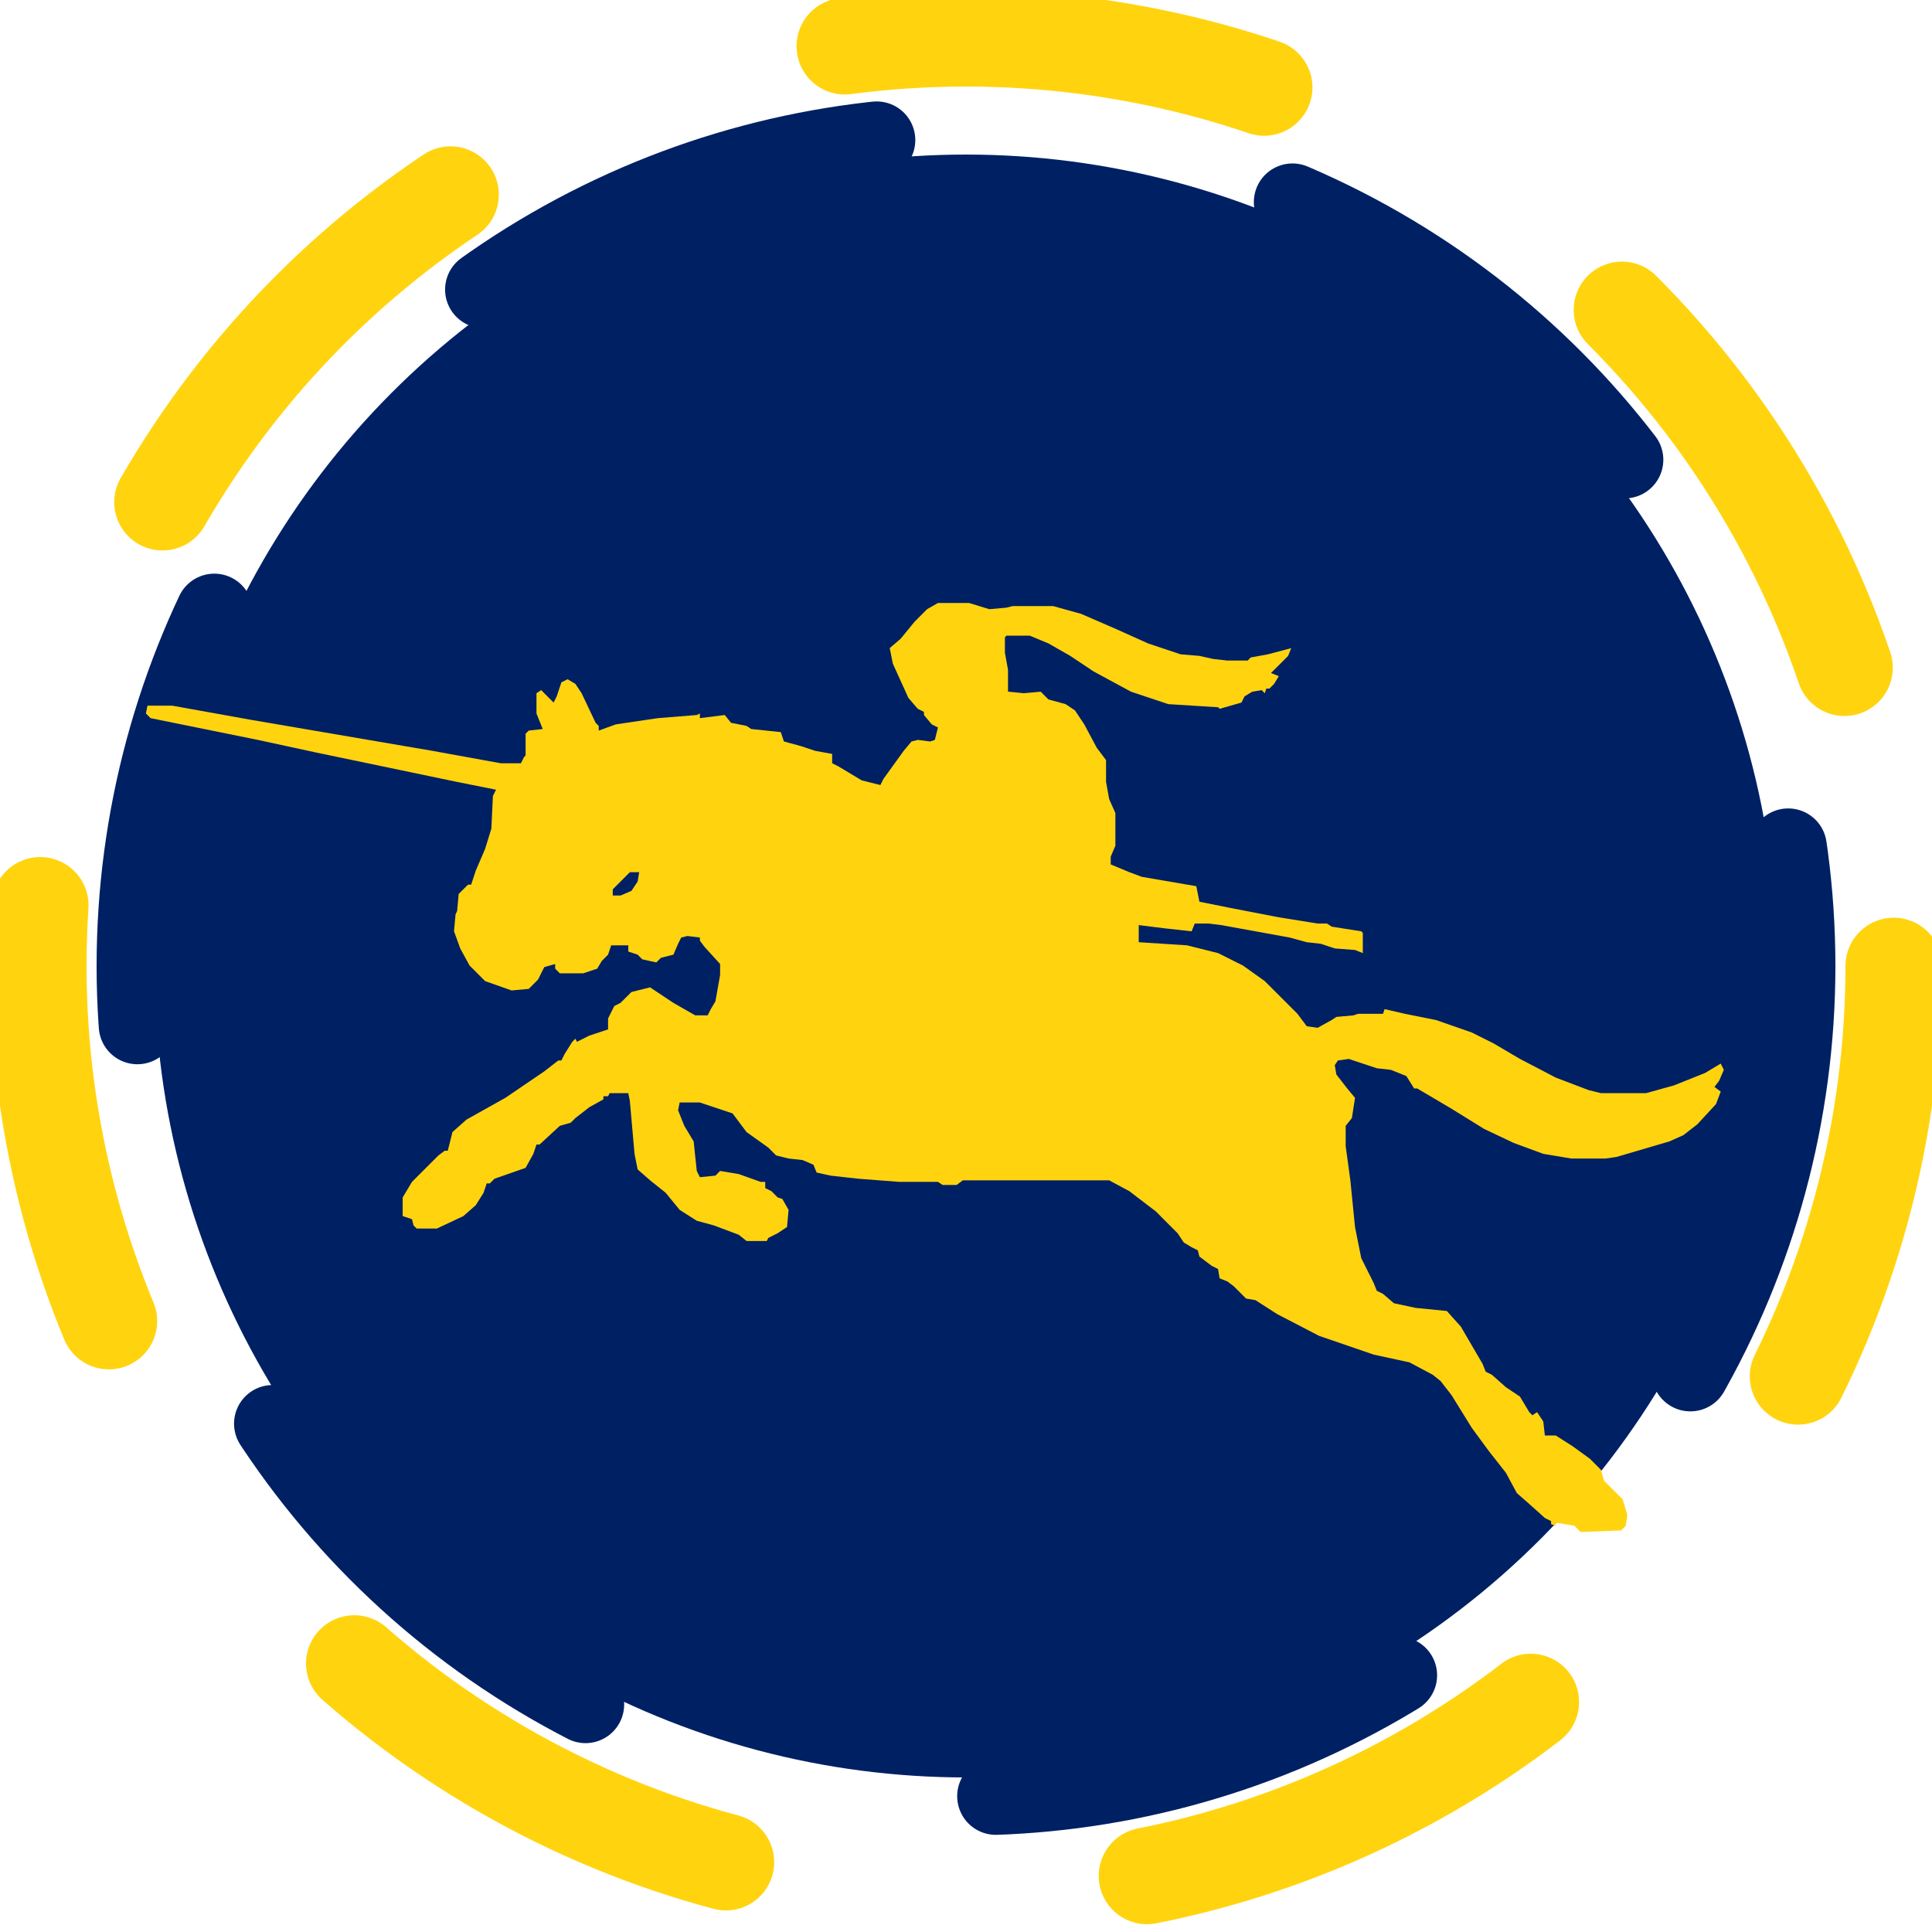 <?xml version="1.0" encoding="UTF-8" standalone="no"?><!DOCTYPE svg PUBLIC "-//W3C//DTD SVG 1.1//EN" "http://www.w3.org/Graphics/SVG/1.1/DTD/svg11.dtd"><svg width="100px" height="100px" viewBox="0 0 100 100" version="1.1" xmlns="http://www.w3.org/2000/svg" xmlns:xlink="http://www.w3.org/1999/xlink" xml:space="preserve" style="fill-rule:evenodd;clip-rule:evenodd;stroke-linejoin:round;stroke-miterlimit:2;">

<circle fill="none" stroke="#ffd40f" stroke-miterlimit="10" stroke-width="5" stroke-linecap="round" stroke-dasharray="22" cx="50" cy="50" r="48.02">
	<animateTransform attributeName="transform"
		attributeType="XML"
		type="rotate"
		from="0 50 50"
		to="360 50 50"
		dur="5s"
		repeatCount="indefinite" />

</circle>
<circle fill="none" stroke="#002064" stroke-miterlimit="10" stroke-width="4" stroke-linecap="round" stroke-dasharray="22" cx="50" cy="50" r="43">
	<animateTransform attributeName="transform"
		attributeType="XML"
		type="rotate"
		from="360 50 50"
		to="0 50 50"
		dur="3s"
		repeatCount="indefinite" />

</circle>

<circle fill="#002064" cx="50" cy="50" r="42" />


<path d="M48.55,31.21l1.611,0l1.047,0.322l0.886,-0.08l0.322,-0.081l2.095,0l1.449,0.403l1.853,0.805l1.611,0.725l1.691,0.564l0.967,0.081l0.725,0.161l0.725,0.08l1.047,0l0.161,-0.161l0.886,-0.161l1.208,-0.322l-0.161,0.403l-0.886,0.886l0.403,0.161l-0.242,0.403l-0.242,0.241l-0.161,0l-0.08,0.242l-0.161,-0.161l-0.484,0.08l-0.402,0.242l-0.161,0.322l-1.128,0.322l-0.081,-0.08l-2.577,-0.161l-1.933,-0.645l-1.933,-1.047l-1.208,-0.805l-1.128,-0.645l-0.967,-0.402l-1.208,-0l-0.08,0.08l-0,0.806l0.161,0.886l-0,1.127l0.805,0.081l0.886,-0.081l0.403,0.403l0.886,0.242l0.483,0.322l0.483,0.725l0.645,1.208l0.483,0.644l0,1.128l0.161,0.886l0.322,0.725l0,1.691l-0.241,0.564l-0,0.403l0.966,0.403l0.645,0.241l2.819,0.483l0.161,0.806l1.611,0.322l2.497,0.483l2.013,0.323l0.484,-0l0.241,0.161l1.531,0.241l0.08,0.081l0,1.047l-0.403,-0.161l-1.047,-0.081l-0.725,-0.241l-0.725,-0.081l-0.886,-0.242l-3.544,-0.644l-0.644,-0.08l-0.725,-0l-0.161,0.402l-1.45,-0.161l-1.288,-0.161l-0,0.886l2.496,0.161l1.611,0.403l1.289,0.644l1.128,0.806l1.691,1.691l0.483,0.645l0.564,0.08l0.725,-0.403l0.242,-0.161l0.886,-0.08l0.241,-0.081l1.289,0l0.081,-0.241l1.047,0.241l1.611,0.322l1.852,0.645l1.128,0.564l1.369,0.805l1.853,0.967l1.691,0.644l0.645,0.161l2.335,-0l1.45,-0.403l1.611,-0.644l0.806,-0.483l0.161,0.322l-0.242,0.564l-0.242,0.322l0.323,0.241l-0.242,0.645l-0.967,1.047l-0.725,0.564l-0.724,0.322l-2.739,0.805l-0.564,0.081l-1.772,-0l-1.45,-0.242l-1.53,-0.564l-1.53,-0.724l-1.692,-1.048l-1.772,-1.047l-0.161,0l-0.403,-0.644l-0.805,-0.322l-0.725,-0.081l-1.45,-0.483l-0.564,0.081l-0.161,0.241l0.081,0.483l0.564,0.725l0.402,0.484l-0.161,1.047l-0.322,0.402l0,1.048l0.242,1.772l0.241,2.416l0.323,1.611l0.644,1.289l0.161,0.402l0.322,0.161l0.564,0.484l1.128,0.241l1.611,0.161l0.724,0.806l1.128,1.933l0.161,0.403l0.322,0.161l0.725,0.644l0.725,0.483l0.483,0.806l0.162,0.161l0.241,-0.161l0.322,0.483l0.081,0.725l0.564,-0l0.886,0.564l0.886,0.644l0.564,0.564l0.161,0.564l0.966,0.966l0.242,0.806l-0.081,0.564l-0.241,0.241l-2.095,0.081l-0.322,-0.322l-0.966,-0.161l-0,0.161l-0.242,-0.081l0,-0.161l-0.322,-0.161l-0.806,-0.725l-0.644,-0.564l-0.564,-1.047l-0.886,-1.128l-0.886,-1.208l-1.047,-1.691l-0.564,-0.725l-0.402,-0.322l-1.209,-0.645l-1.852,-0.402l-2.819,-0.967l-2.175,-1.128l-1.128,-0.724l-0.483,-0.081l-0.644,-0.644l-0.322,-0.242l-0.403,-0.161l-0.081,-0.483l-0.322,-0.161l-0.644,-0.484l-0.081,-0.322l-0.322,-0.161l-0.403,-0.242l-0.322,-0.483l-1.127,-1.128l-1.37,-1.047l-1.047,-0.563l-7.571,-0l-0.322,0.241l-0.725,0l-0.242,-0.161l-2.013,0l-2.095,-0.161l-1.449,-0.161l-0.725,-0.161l-0.161,-0.403l-0.564,-0.242l-0.725,-0.08l-0.645,-0.161l-0.402,-0.403l-1.128,-0.805l-0.725,-0.967l-1.691,-0.564l-1.047,0l-0.081,0.403l0.322,0.805l0.484,0.806l0.161,1.53l0.161,0.322l0.805,-0.08l0.242,-0.242l0.966,0.161l1.128,0.403l0.242,0l-0,0.322l0.322,0.161l0.322,0.323l0.242,0.08l0.322,0.564l-0.081,0.886l-0.483,0.322l-0.483,0.242l-0.081,0.161l-1.047,-0l-0.403,-0.322l-1.288,-0.484l-0.886,-0.241l-0.886,-0.564l-0.725,-0.886l-0.806,-0.644l-0.644,-0.564l-0.161,-0.806l-0.242,-2.738l-0.08,-0.403l-0.967,-0l-0.08,0.161l-0.242,0l-0,0.161l-0.725,0.403l-0.725,0.564l-0.242,0.241l-0.563,0.161l-1.047,0.967l-0.162,-0l-0.161,0.483l-0.402,0.725l-1.611,0.564l-0.242,0.242l-0.161,-0l-0.161,0.483l-0.403,0.644l-0.644,0.564l-1.369,0.644l-1.048,0l-0.161,-0.161l-0.08,-0.322l-0.483,-0.161l-0,-0.966l0.483,-0.806l1.369,-1.369l0.322,-0.242l0.161,0l0.242,-0.966l0.725,-0.645l2.014,-1.127l2.013,-1.37l0.725,-0.563l0.161,-0l0.161,-0.323l0.403,-0.644l0.161,-0.161l0.081,0.161l0.644,-0.322l0.967,-0.322l-0,-0.564l0.322,-0.645l0.322,-0.161l0.564,-0.563l0.966,-0.242l1.208,0.805l1.128,0.645l0.644,-0l0.162,-0.322l0.241,-0.403l0.242,-1.369l-0,-0.564l-0.806,-0.886l-0.241,-0.322l-0,-0.162l-0.645,-0.08l-0.322,0.08l-0.161,0.323l-0.242,0.563l-0.644,0.162l-0.242,0.241l-0.724,-0.161l-0.242,-0.242l-0.483,-0.161l-0,-0.322l-0.886,0l-0.161,0.483l-0.323,0.323l-0.241,0.402l-0.725,0.242l-1.208,-0l-0.242,-0.242l0,-0.241l-0.564,0.161l-0.322,0.644l-0.483,0.483l-0.886,0.081l-1.37,-0.483l-0.805,-0.806l-0.483,-0.886l-0.322,-0.886l0.08,-0.886l0.081,-0.161l0.08,-0.886l0.483,-0.483l0.162,-0l0.241,-0.725l0.483,-1.128l0.323,-1.047l0.08,-1.691l0.161,-0.322l-2.013,-0.403l-7.33,-1.53l-2.98,-0.645l-5.558,-1.127l-0.241,-0.242l0.08,-0.403l1.289,0l4.027,0.725l9.424,1.611l3.544,0.644l1.047,0l0.161,-0.322l0.081,-0.08l-0,-1.128l0.161,-0.161l0.725,-0.081l-0.323,-0.805l0,-1.047l0.242,-0.161l0.644,0.644l0.162,-0.322l0.241,-0.725l0.322,-0.161l0.403,0.242l0.322,0.483l0.725,1.53l0.161,0.161l0,0.242l0.886,-0.322l2.175,-0.322l2.014,-0.162l0.161,-0.08l-0,0.242l1.288,-0.162l0.323,0.403l0.805,0.161l0.242,0.161l1.53,0.161l0.161,0.484l0.886,0.241l0.725,0.242l0.886,0.161l0,0.483l0.322,0.161l1.208,0.725l0.967,0.242l0.161,-0.322l1.047,-1.45l0.403,-0.483l0.322,-0.081l0.644,0.081l0.242,-0.081l0.161,-0.644l-0.322,-0.161l-0.403,-0.484l0,-0.161l-0.322,-0.161l-0.483,-0.564l-0.806,-1.772l-0.161,-0.805l0.564,-0.483l0.725,-0.886l0.644,-0.645l0.564,-0.322Z" style="fill:#ffd40f;fill-rule:nonzero;"/><path d="M32.602,45.145l0.483,-0l-0.08,0.483l-0.322,0.483l-0.564,0.242l-0.403,-0l0,-0.322l0.886,-0.886Z" style="fill:#002064;fill-rule:nonzero;"/></svg>